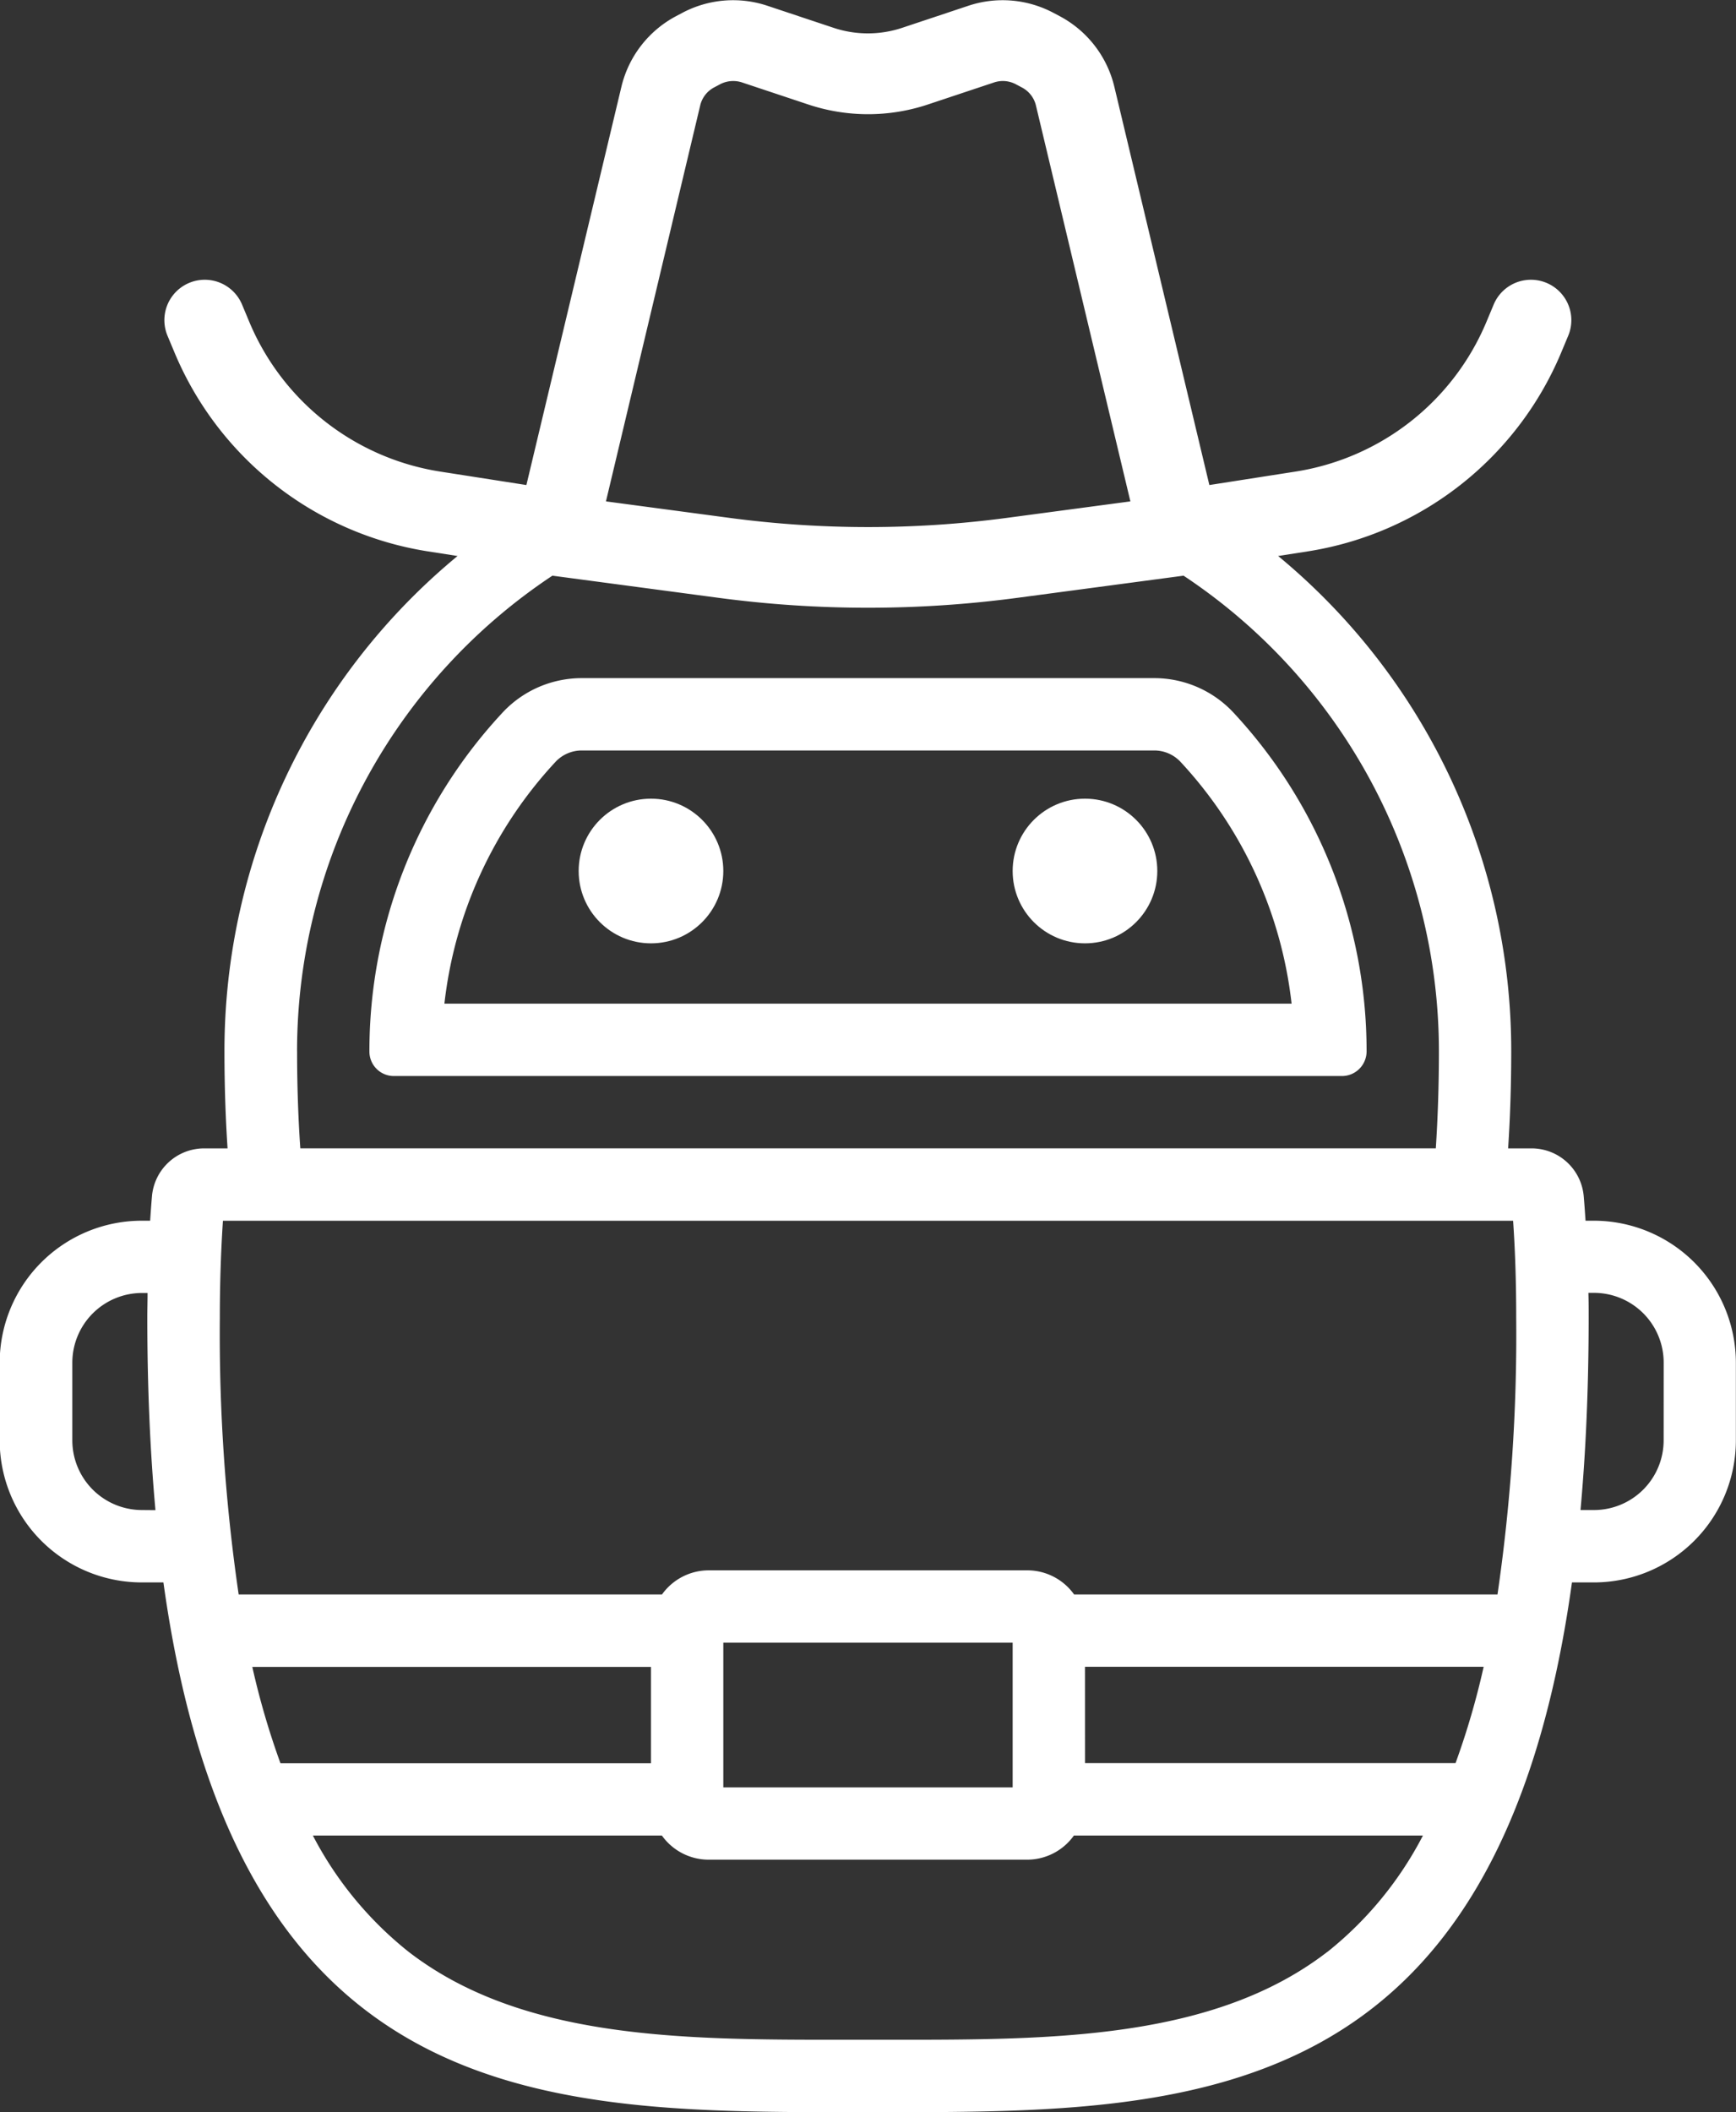 <svg id="straight_no_chaser" data-name="straight no chaser" xmlns="http://www.w3.org/2000/svg" width="55.857" height="67.949" viewBox="0 0 55.857 67.949">
  <rect x="0" y="0" width="55.857" height="67.949" fill="#333333" stroke="none"/>
  <path id="Path_458" data-name="Path 458" d="M2568.974,2584.909h0a15.978,15.978,0,0,0-4.275-10.888,3.482,3.482,0,0,0-2.553-1.118h-18.429a3.481,3.481,0,0,0-2.553,1.118,15.976,15.976,0,0,0-4.275,10.888v.008a.787.787,0,0,0,.787.787h30.5A.794.794,0,0,0,2568.974,2584.909Zm-29.672-1.533a13.661,13.661,0,0,1,3.57-7.774,1.156,1.156,0,0,1,.845-.372h18.429a1.157,1.157,0,0,1,.846.372,13.663,13.663,0,0,1,3.569,7.774Z" transform="translate(-2525.003 -2551.087)" fill="#fff"/>
  <circle id="Ellipse_136" data-name="Ellipse 136" cx="2.327" cy="2.327" r="2.327" transform="translate(18.619 25.694)" fill="#fff"/>
  <circle id="Ellipse_137" data-name="Ellipse 137" cx="2.327" cy="2.327" r="2.327" transform="translate(32.583 25.694)" fill="#fff"/>
  <path id="Path_459" data-name="Path 459" d="M2557.536,2555.933h-.273c-.018-.263-.036-.524-.058-.779a1.685,1.685,0,0,0-1.677-1.548h-.756c.065-.987.1-2.025.1-3.123a20.646,20.646,0,0,0-7.5-15.934l.98-.153a10.622,10.622,0,0,0,8.111-6.353l.243-.581a1.3,1.3,0,1,0-2.4-1l-.243.581a8,8,0,0,1-6.111,4.787l-2.793.436-3.057-12.812a3.489,3.489,0,0,0-1.753-2.269l-.2-.106a3.489,3.489,0,0,0-2.746-.231l-2.128.709a3.493,3.493,0,0,1-2.207,0l-2.128-.709a3.489,3.489,0,0,0-2.746.231l-.2.106a3.489,3.489,0,0,0-1.753,2.269l-3.057,12.812-2.793-.436a8,8,0,0,1-6.112-4.787l-.243-.581a1.3,1.3,0,0,0-2.4,1l.243.581a10.622,10.622,0,0,0,8.11,6.353l.98.153a20.644,20.644,0,0,0-7.5,15.934c0,1.1.035,2.136.1,3.123h-.756a1.686,1.686,0,0,0-1.677,1.548c-.022.255-.04.516-.058.779h-.273a4.574,4.574,0,0,0-4.568,4.569v2.5a4.574,4.574,0,0,0,4.568,4.568h.7c2.336,16.8,12.086,17.042,21.816,17.042h1.689c9.731,0,19.48-.239,21.816-17.042h.7A4.573,4.573,0,0,0,2562.1,2563v-2.5A4.574,4.574,0,0,0,2557.536,2555.933Zm-11.768-21.133.044.187-.044-.187Zm-16.991-14.748a.887.887,0,0,1,.446-.577l.2-.106a.9.9,0,0,1,.418-.1.885.885,0,0,1,.281.045l2.129.709a6.089,6.089,0,0,0,3.853,0l2.129-.709a.891.891,0,0,1,.7.059l.2.106a.887.887,0,0,1,.446.577l3.039,12.736-3.97.53a33.807,33.807,0,0,1-8.934,0l-3.97-.53Zm-12.972,30.43a18.366,18.366,0,0,1,8.216-15.3l5.343.712a36.369,36.369,0,0,0,9.622,0l5.343-.712a18.365,18.365,0,0,1,8.216,15.3c0,1.088-.035,2.135-.1,3.123H2515.91C2515.841,2552.618,2515.806,2551.57,2515.806,2550.483Zm-4.99,14.759a2.243,2.243,0,0,1-2.241-2.241v-2.5a2.244,2.244,0,0,1,2.241-2.242h.18c0,.263-.008.526-.008.8,0,2.257.092,4.311.262,6.187Zm16.378,8.146h-11.922a25.215,25.215,0,0,1-.906-3.1h12.828Zm21.761,6.069c-3.663,2.826-8.885,2.826-13.934,2.826h-1.689c-5.049,0-10.27,0-13.934-2.827a11.622,11.622,0,0,1-3.083-3.742h11.23a1.847,1.847,0,0,0,1.5.776H2539.3a1.847,1.847,0,0,0,1.5-.776h11.231A11.614,11.614,0,0,1,2548.955,2579.458Zm-19.434-5.293v-4.655h9.31v4.655Zm11.637-3.88h12.828a25.089,25.089,0,0,1-.905,3.1h-11.922Zm13.272-2.327h-13.623a1.848,1.848,0,0,0-1.5-.775h-10.258a1.848,1.848,0,0,0-1.5.775h-13.622a57.992,57.992,0,0,1-.606-8.9c0-1.088.035-2.135.1-3.122h41.512c.069.987.1,2.035.1,3.122A57.961,57.961,0,0,1,2554.43,2567.957Zm5.347-4.956a2.243,2.243,0,0,1-2.241,2.241h-.434c.171-1.876.262-3.93.262-6.187,0-.27,0-.533-.008-.8h.181a2.244,2.244,0,0,1,2.241,2.242Z" transform="translate(-2506.247 -2516.662)" fill="#fff"/>
</svg>
